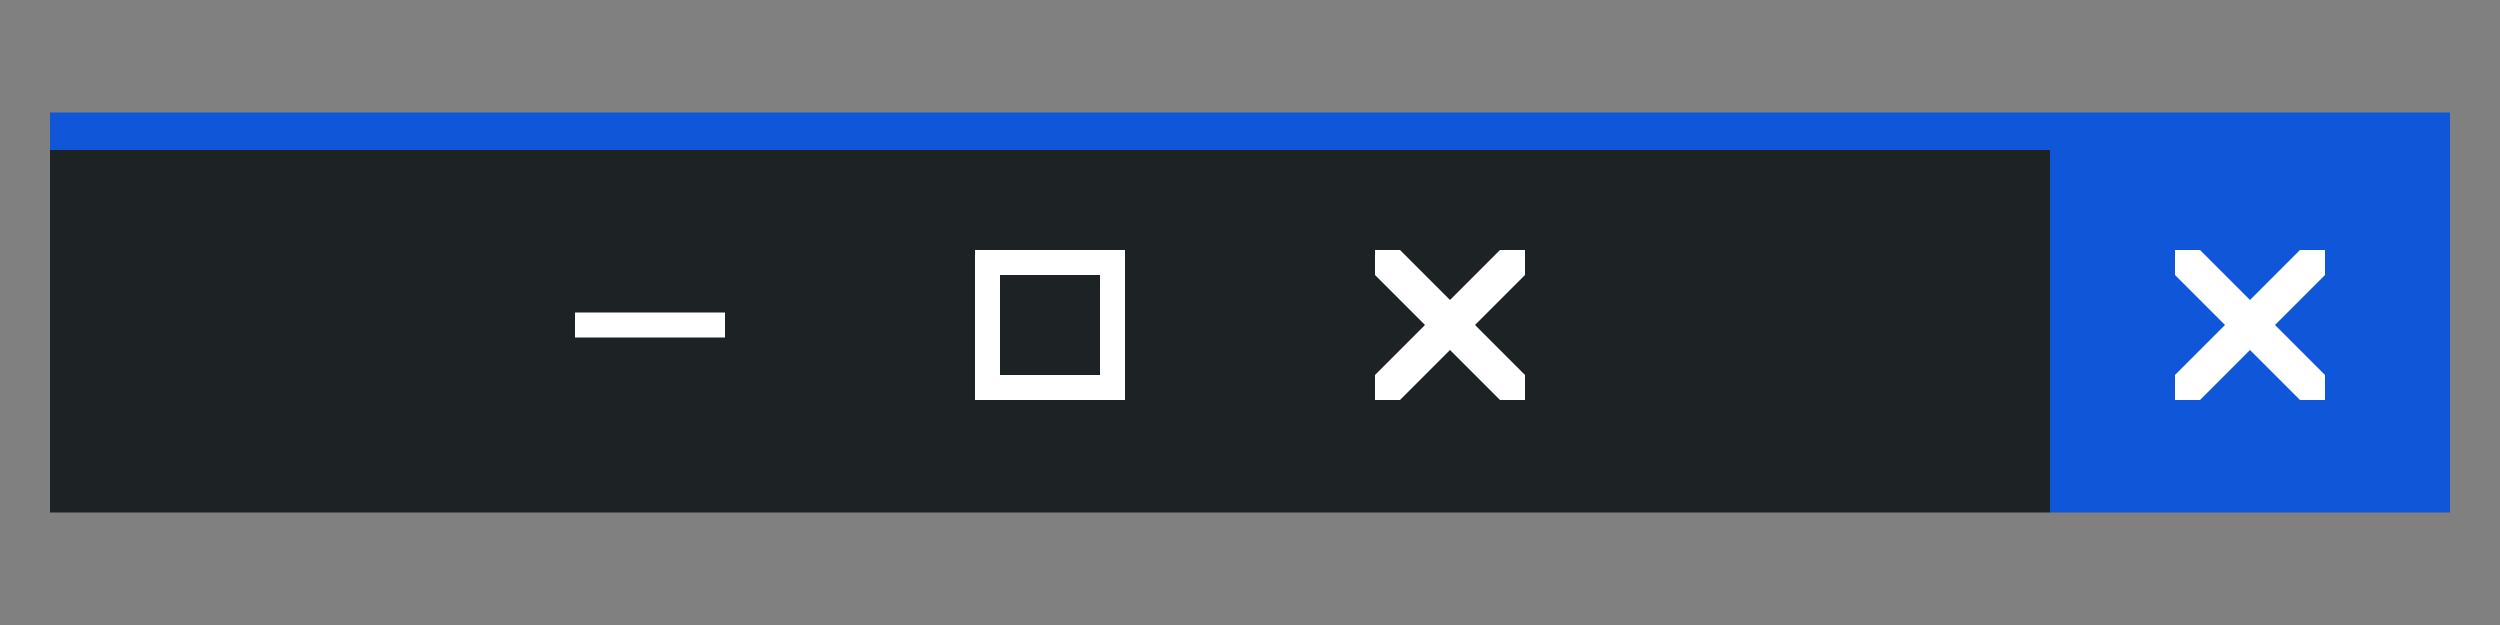 <?xml version="1.0" encoding="UTF-8" standalone="no"?>
<svg
   version="1.1"
   id="svg2"
   viewBox="0 0 200 50"
   height="50"
   width="200"
   xmlns="http://www.w3.org/2000/svg"
   xmlns:svg="http://www.w3.org/2000/svg"
   xmlns:rdf="http://www.w3.org/1999/02/22-rdf-syntax-ns#"
   xmlns:cc="http://creativecommons.org/ns#"
   xmlns:dc="http://purl.org/dc/elements/1.1/">
  <rect x="0" y="0" width="200" height="50" fill="#808080" stroke="none"/>
  <defs
     id="defs4">
    <linearGradient
       id="selected_bg_color">
      <stop
         id="stop4407"
         offset="0"
         style="stop-color:#5294e2;stop-opacity:1;" />
    </linearGradient>
    <linearGradient
       id="selected_fg_color">
      <stop
         id="stop4402"
         offset="0"
         style="stop-color:#ffffffgit;stop-opacity:1;" />
    </linearGradient>
    <linearGradient
       id="header_bg">
      <stop
         id="stop4877"
         offset="0"
         style="stop-color:#1b2224;stop-opacity:1;" />
    </linearGradient>
    <linearGradient
       id="selected_bg_color-6">
      <stop
         id="stop4421"
         offset="0"
         style="stop-color:#2eb398;stop-opacity:1;" />
    </linearGradient>
    <linearGradient
       id="header_bg-1">
      <stop
         style="stop-color:#1b1d24;stop-opacity:1;"
         offset="0"
         id="stop1167" />
    </linearGradient>
  </defs>
  <rect
     style="fill:#1d2324;fill-opacity:1;fill-rule:evenodd;stroke:#c3d5f6;stroke-width:0;stroke-linecap:square;stroke-miterlimit:3;paint-order:markers fill stroke"
     id="rect267-5-0-8"
     width="160"
     height="29"
     x="4"
     y="12" />
  <rect
     style="fill:none;fill-rule:evenodd;stroke:none;stroke-width:0;stroke-linecap:square;stroke-miterlimit:3;stroke-dasharray:none;paint-order:markers fill stroke;opacity:0"
     id="rect636"
     width="200"
     height="50"
     x="0"
     y="0" />
  <path
     style="fill:#ffffff;fill-opacity:1;fill-rule:evenodd;stroke:#c3d5f6;stroke-width:0;stroke-linecap:square;stroke-miterlimit:3;paint-order:markers fill stroke"
     d="m 112,20 4,4 4,-4 h 2 v 2 l -4,4 4,4 v 2 h -2 l -4,-4 -4,4 h -2 v -2 l 4,-4 -4,-4 v -2"
     id="path3398" />
  <rect
     style="fill:#0f56d9;fill-opacity:1;fill-rule:evenodd;stroke:#c3d5f6;stroke-width:0;stroke-linecap:square;stroke-miterlimit:3;paint-order:markers fill stroke"
     id="rect267-0"
     width="32"
     height="32"
     x="164"
     y="9" />
  <path
     style="fill:#ffffff;fill-opacity:1;fill-rule:evenodd;stroke:#c3d5f6;stroke-width:0;stroke-linecap:square;stroke-miterlimit:3;paint-order:markers fill stroke"
     d="m 176,20 4,4 4,-4 h 2 v 2 l -4,4 4,4 v 2 h -2 l -4,-4 -4,4 h -2 v -2 l 4,-4 -4,-4 v -2"
     id="path3398-0" />
  <rect
     style="fill:#0f56d9;fill-opacity:1;fill-rule:evenodd;stroke:#c3d5f6;stroke-width:0;stroke-linecap:square;stroke-miterlimit:3;paint-order:markers fill stroke"
     id="rect265-0"
     width="160"
     height="3"
     x="4"
     y="9" />
  <rect
     style="fill:#ffffff;fill-opacity:1;fill-rule:evenodd;stroke-width:0;stroke-linecap:square;stroke-miterlimit:3;paint-order:markers fill stroke"
     id="rect13068-6"
     width="12"
     height="2"
     x="46"
     y="25" />
  <path
     id="rect14288"
     style="fill:#ffffff;fill-opacity:1;fill-rule:evenodd;stroke-width:0;stroke-linecap:square;stroke-miterlimit:3;paint-order:markers fill stroke"
     d="M 78,20 V 32 H 90 V 20 Z m 2,2 h 8 v 8 h -8 z" />
</svg>
